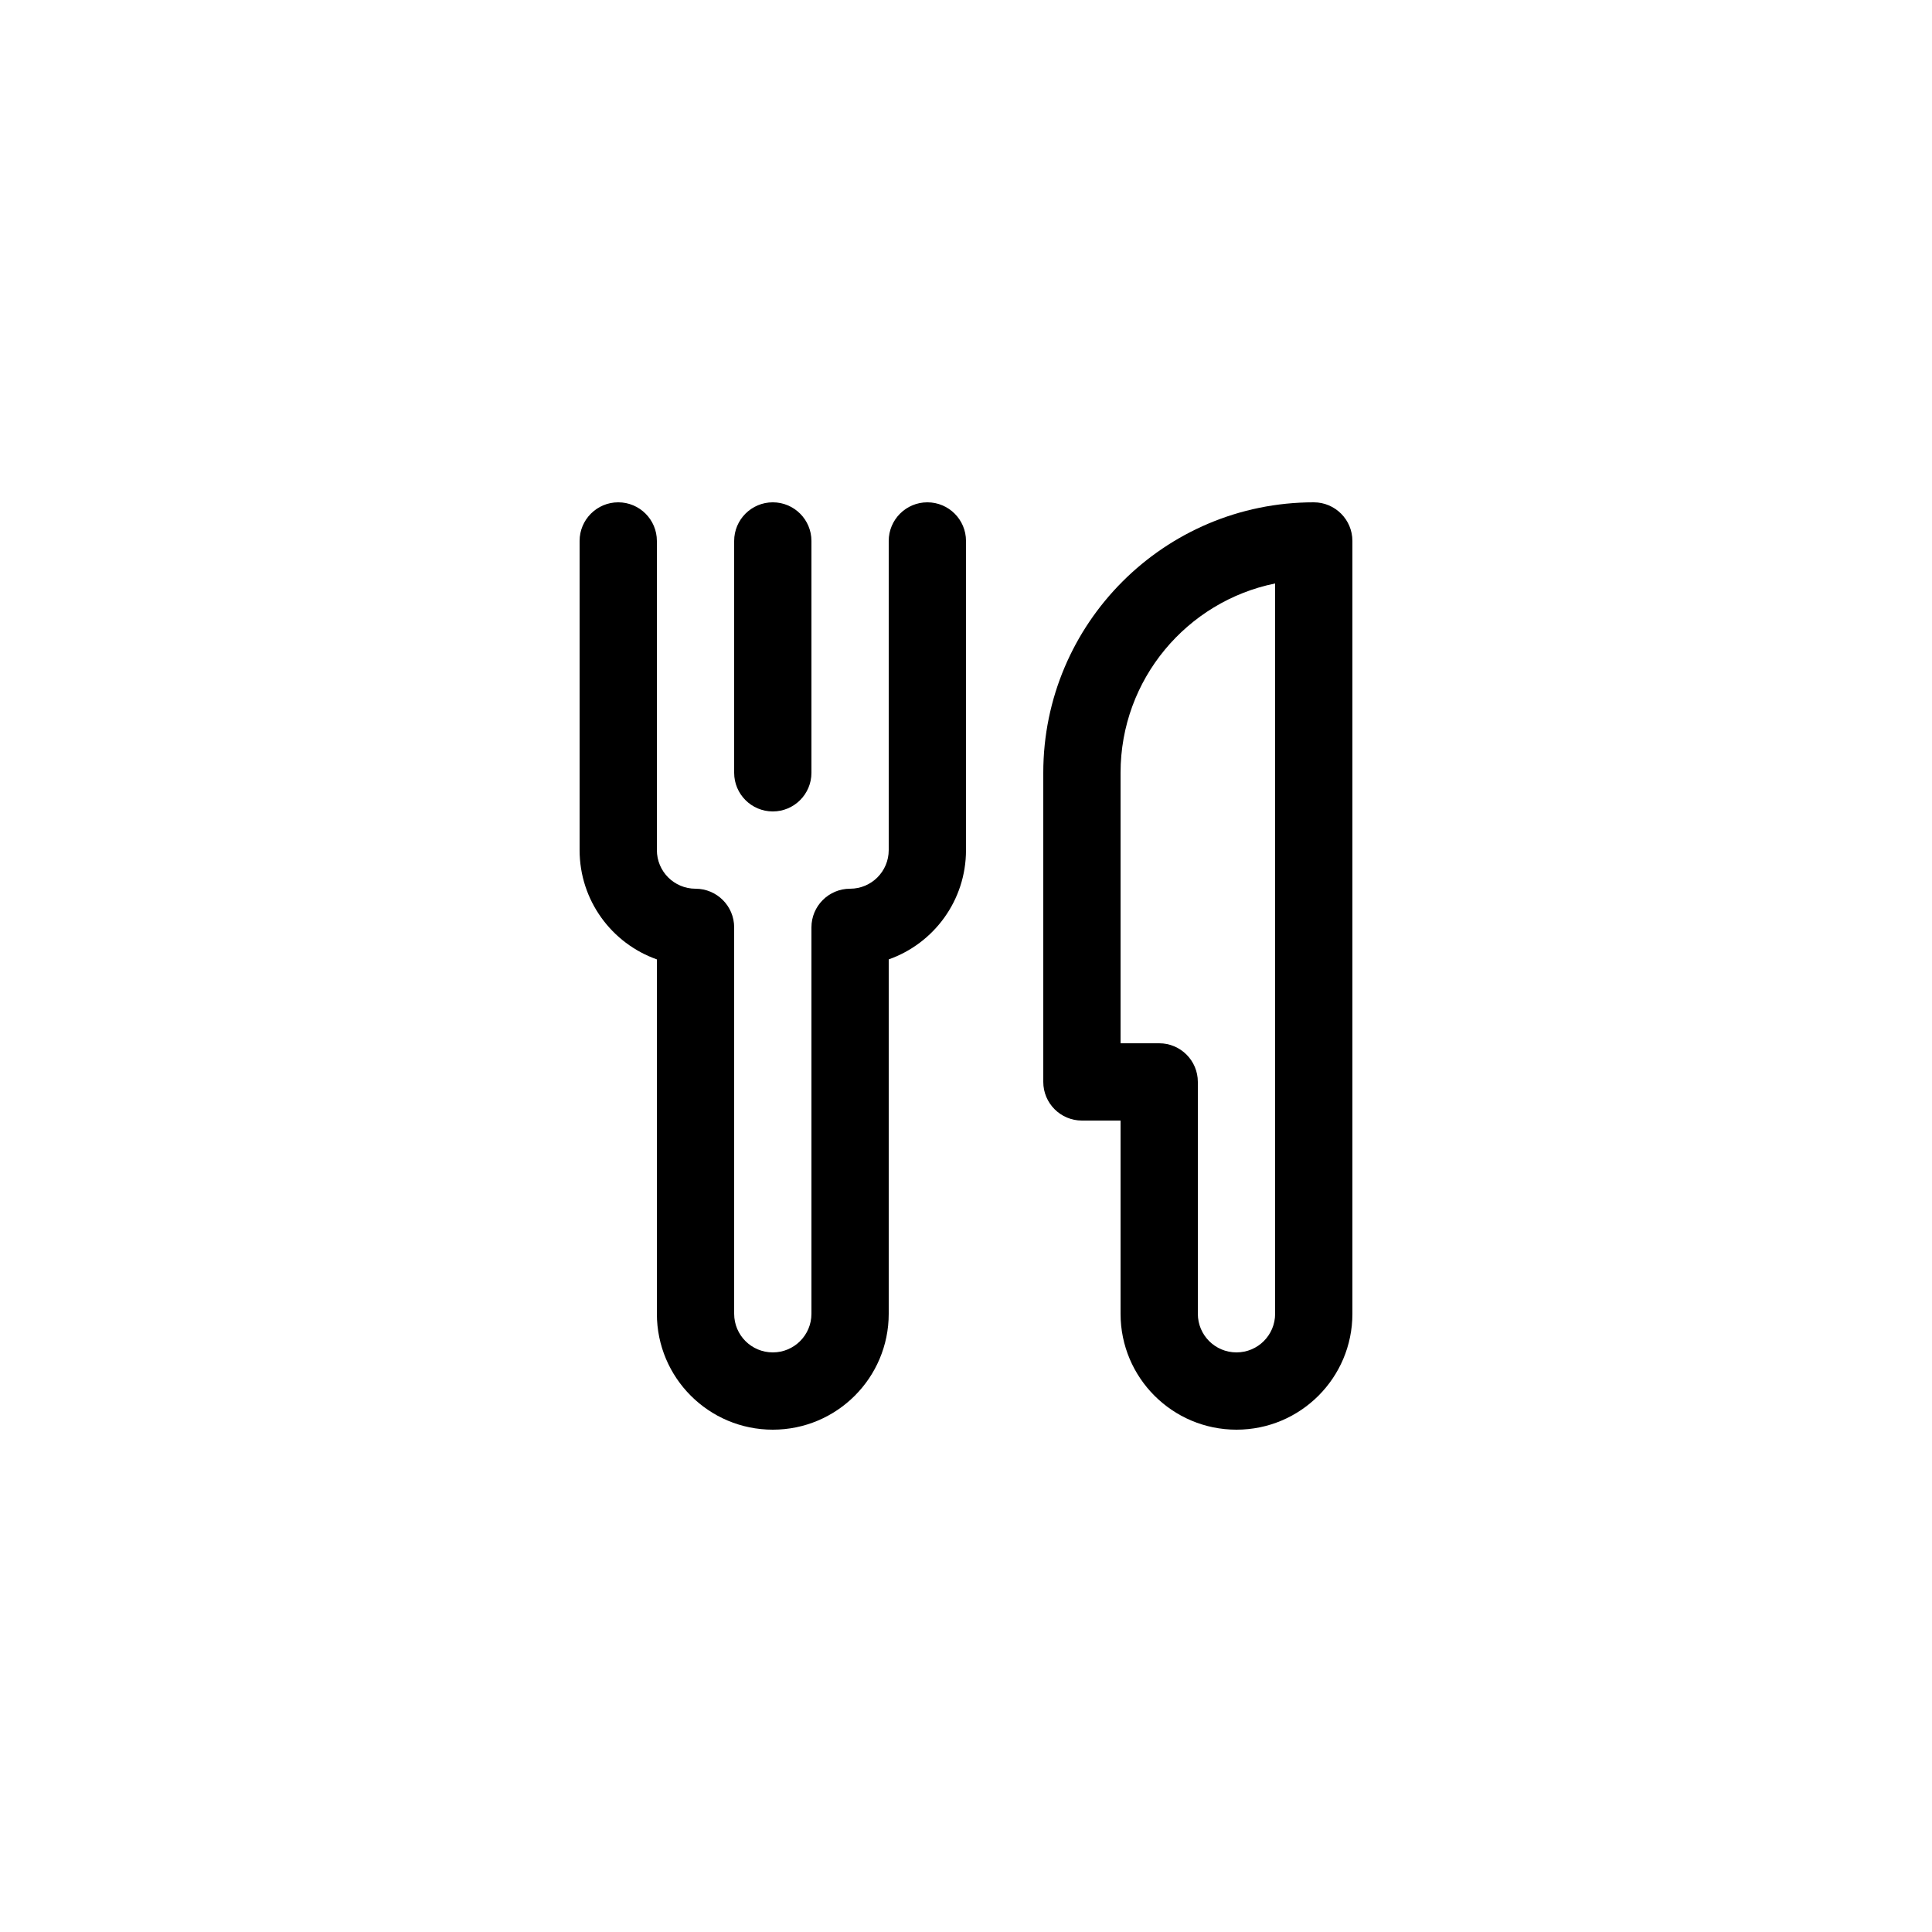 <?xml version="1.0" encoding="UTF-8"?>
<svg width="50px" height="50px" viewBox="0 0 50 50" version="1.1" xmlns="http://www.w3.org/2000/svg" xmlns:xlink="http://www.w3.org/1999/xlink">
    <!-- Generator: Sketch 57.1 (83088) - https://sketch.com -->
    <title>Icon/Amenities/Dinner Room</title>
    <desc>Created with Sketch.</desc>
    <defs>
        <path d="M9,0 C9.552,0 10,0.448 10,1 L10,9 C10,10.307 9.165,11.418 8,11.829 L8,21 C8,22.657 6.657,24 5,24 C3.343,24 2,22.657 2,21 L2,11.829 C0.835,11.418 0,10.307 0,9 L0,1 C0,0.448 0.448,0 1,0 C1.552,0 2,0.448 2,1 L2,9 C2,9.553 2.447,10 3,10 C3.552,10 4,10.448 4,11 L4,21 C4,21.553 4.447,22 5,22 C5.553,22 6,21.553 6,21 L6,11 C6,10.448 6.448,10 7,10 C7.553,10 8,9.553 8,9 L8,1 C8,0.448 8.448,0 9,0 Z M19,0 C19.552,0 20,0.448 20,1 L20,21 C20,22.657 18.657,24 17,24 C15.343,24 14,22.657 14,21 L14,16 L13,16 C12.448,16 12,15.552 12,15 L12,7 C12,3.134 15.134,0 19,0 Z M18,2.1 C15.718,2.563 14,4.581 14,7 L14,14 L15,14 C15.552,14 16,14.448 16,15 L16,21 C16,21.553 16.447,22 17,22 C17.553,22 18,21.553 18,21 L18,2.1 Z M5,0 C5.552,0 6,0.448 6,1 L6,7 C6,7.552 5.552,8 5,8 C4.448,8 4,7.552 4,7 L4,1 C4,0.448 4.448,0 5,0 Z" id="path-1"></path>
    </defs>
    <g id="Icon/Amenities/Dinner-Room" stroke="none" stroke-width="1" fill="none" fill-rule="evenodd">
        <g id="Color/Smoke" transform="translate(15, 13)">
            <mask id="mask-2" fill="white">
                <use xlink:href="#path-1"></use>
            </mask>
            <use id="Mask" fill="#000000" fill-rule="nonzero" xlink:href="#path-1"></use>
        </g>
    </g>
</svg>